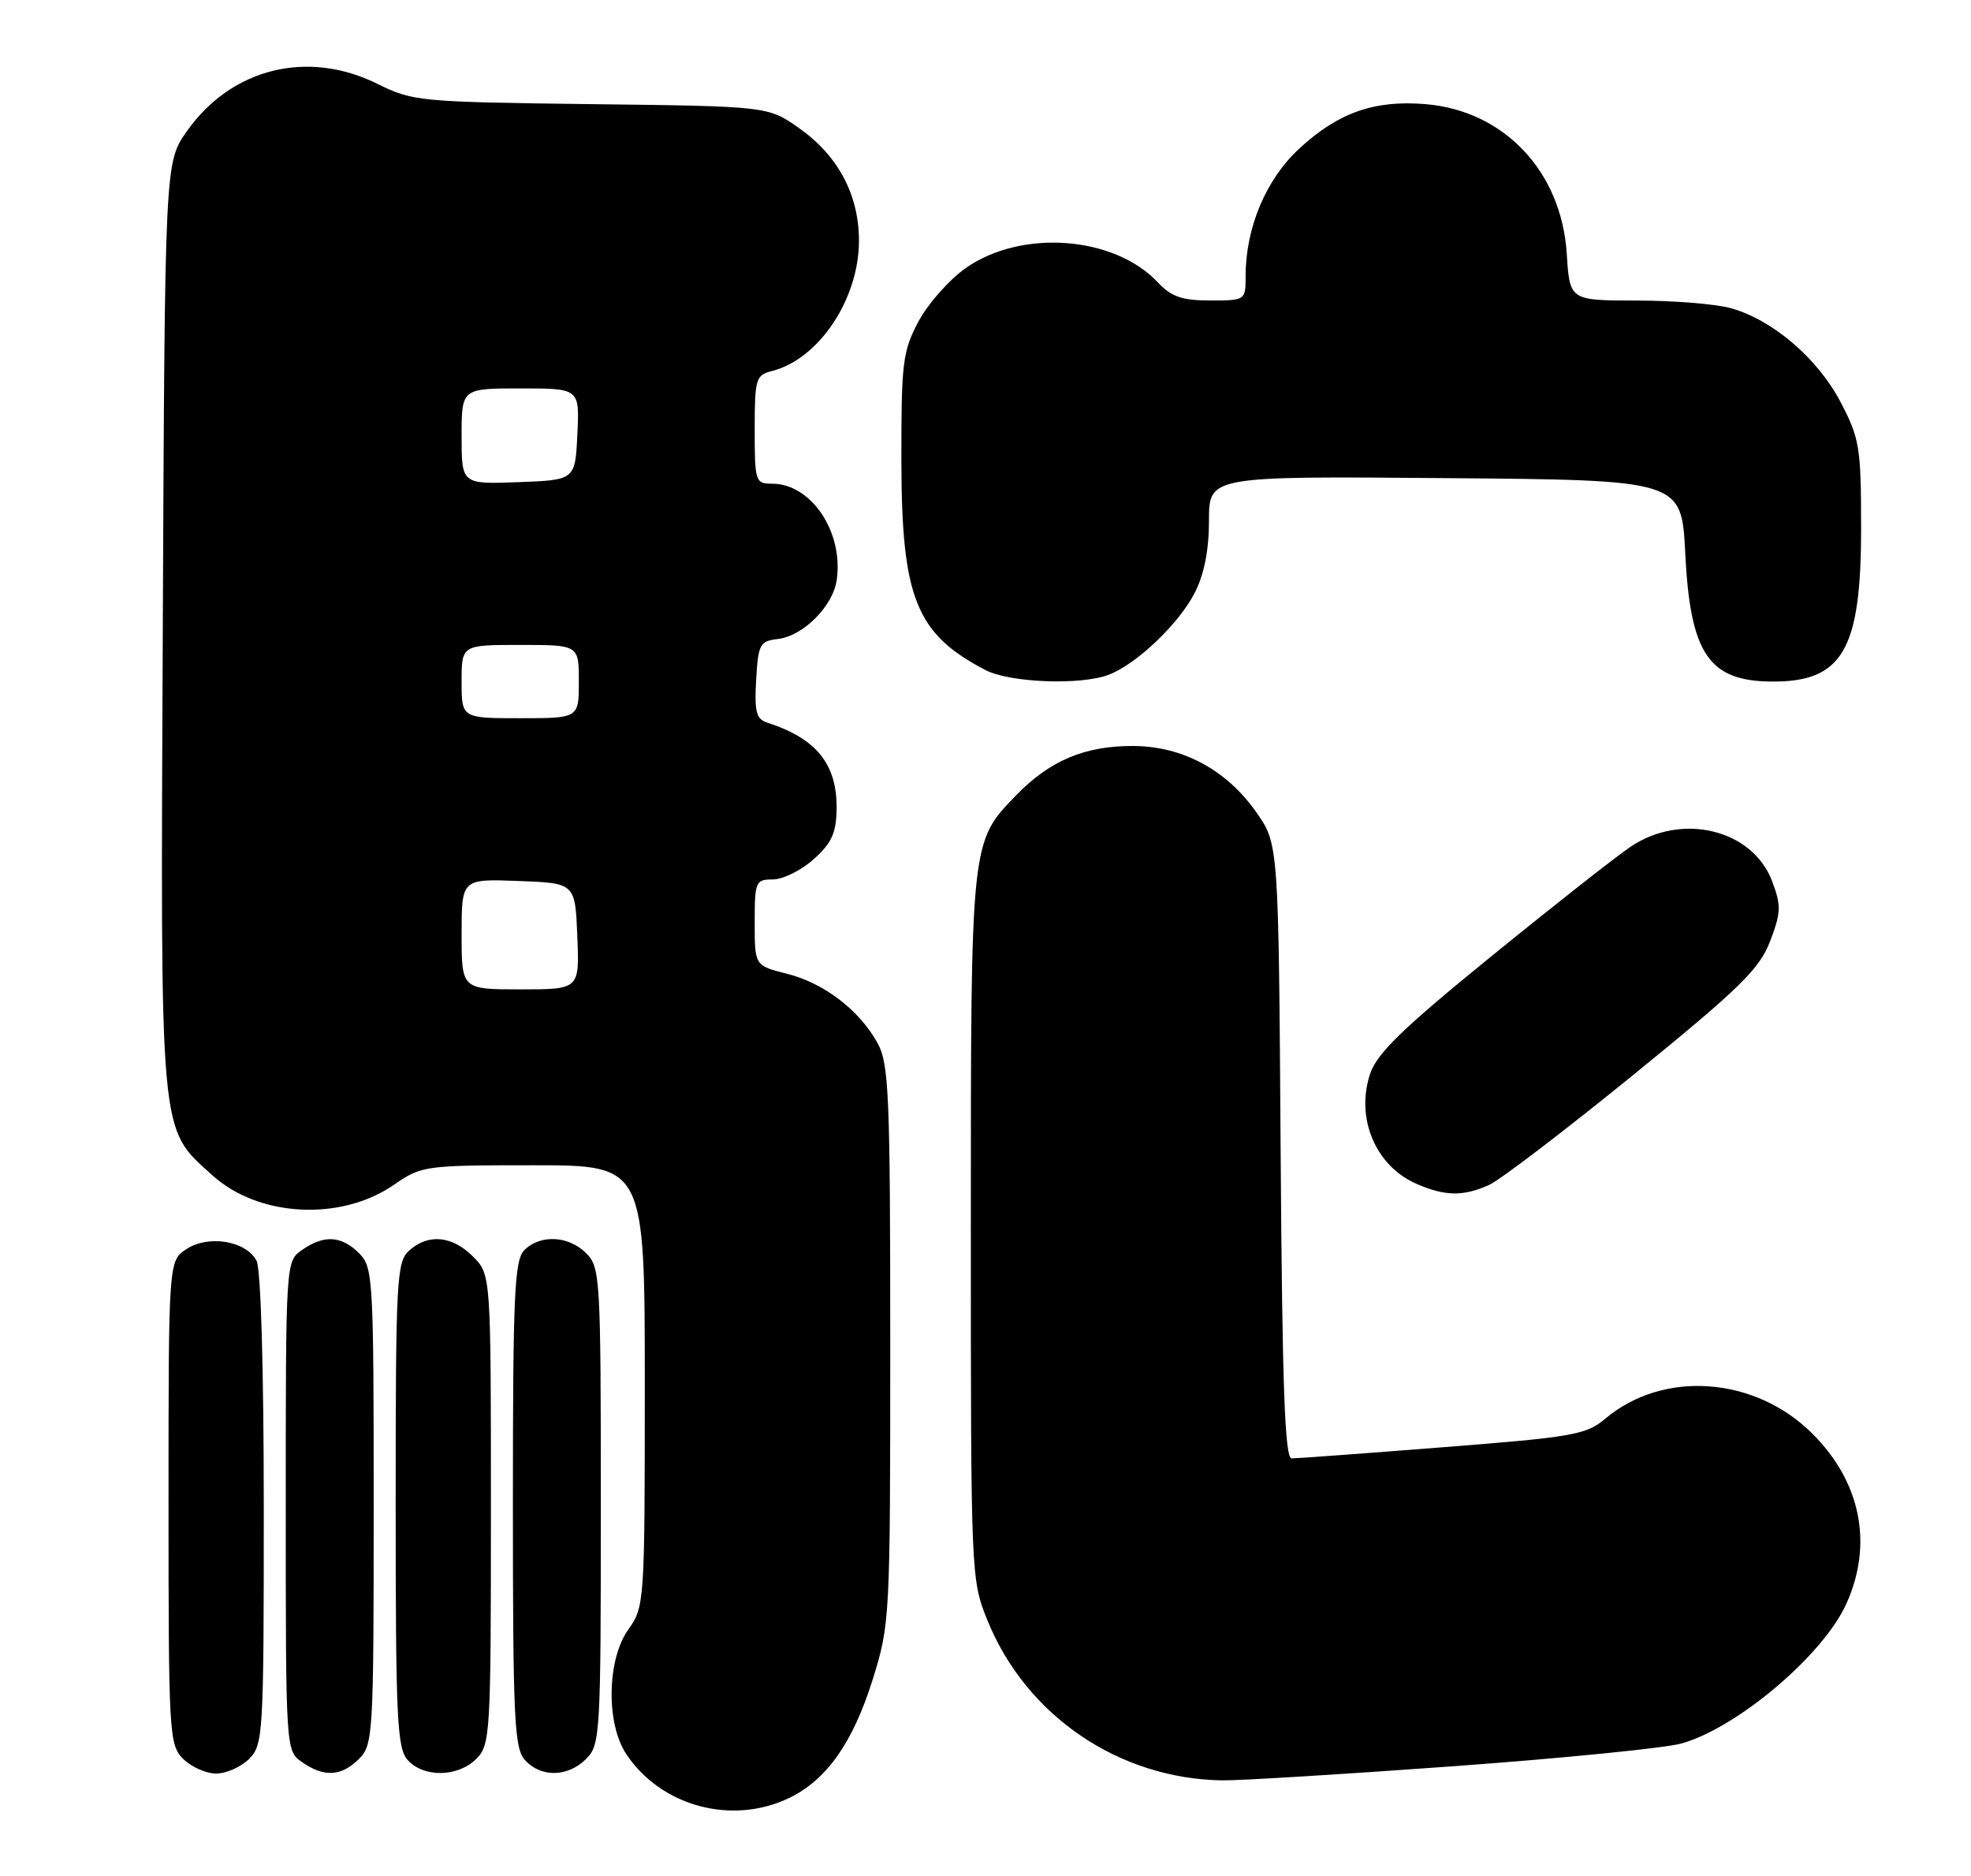 <?xml version="1.0" encoding="UTF-8" standalone="no"?>
<!DOCTYPE svg PUBLIC "-//W3C//DTD SVG 1.1//EN" "http://www.w3.org/Graphics/SVG/1.1/DTD/svg11.dtd" >
<svg xmlns="http://www.w3.org/2000/svg" xmlns:xlink="http://www.w3.org/1999/xlink" version="1.1" viewBox="0 0 269 256">
 <g >
 <path fill="currentColor"
d=" M 107.63 245.37 C 112.77 242.93 116.38 237.84 119.08 229.24 C 121.46 221.65 121.50 220.93 121.50 183.51 C 121.50 149.50 121.32 145.17 119.79 142.37 C 117.31 137.85 112.49 134.15 107.41 132.87 C 103.00 131.76 103.00 131.76 103.00 125.88 C 103.00 120.28 103.12 120.00 105.48 120.00 C 106.85 120.00 109.35 118.76 111.04 117.25 C 113.50 115.05 114.13 113.68 114.18 110.39 C 114.26 104.28 111.44 100.77 104.70 98.60 C 103.21 98.12 102.95 97.11 103.20 92.76 C 103.48 87.89 103.70 87.48 106.17 87.19 C 109.61 86.79 113.67 82.73 114.19 79.17 C 115.15 72.60 110.73 66.00 105.37 66.00 C 103.09 66.00 103.00 65.71 103.00 58.61 C 103.00 51.70 103.15 51.18 105.34 50.63 C 111.75 49.02 117.23 40.82 117.23 32.85 C 117.23 26.59 114.40 21.26 109.08 17.50 C 104.83 14.50 104.83 14.50 80.67 14.21 C 57.31 13.92 56.33 13.83 51.55 11.46 C 41.99 6.71 31.58 9.29 25.50 17.91 C 22.50 22.17 22.50 22.17 22.22 85.34 C 21.90 156.10 21.69 153.77 29.00 160.38 C 35.33 166.10 46.54 166.67 53.79 161.65 C 57.51 159.07 58.00 159.00 72.80 159.00 C 88.00 159.00 88.00 159.00 88.00 189.10 C 88.00 218.70 87.96 219.24 85.75 222.35 C 82.84 226.43 82.69 235.14 85.46 239.33 C 90.18 246.45 99.82 249.08 107.63 245.37 Z  M 198.28 241.01 C 213.25 239.92 227.29 238.52 229.48 237.90 C 237.11 235.76 248.80 225.86 251.97 218.87 C 255.67 210.73 253.99 202.26 247.37 195.64 C 239.55 187.82 227.02 186.90 219.10 193.57 C 216.48 195.78 214.70 196.09 196.87 197.48 C 186.22 198.32 176.95 199.00 176.28 199.00 C 175.35 199.00 175.00 189.22 174.78 157.08 C 174.50 115.17 174.50 115.17 171.46 110.83 C 167.40 105.06 161.46 101.85 154.74 101.79 C 148.12 101.74 143.31 103.75 138.71 108.49 C 132.46 114.92 132.50 114.58 132.50 167.50 C 132.50 215.01 132.52 215.56 134.76 221.08 C 140.02 234.08 152.66 242.71 166.78 242.93 C 169.13 242.97 183.30 242.10 198.28 241.01 Z  M 34.00 240.00 C 35.92 238.08 36.00 236.67 36.00 205.93 C 36.00 186.65 35.60 173.13 35.01 172.02 C 33.56 169.31 28.46 168.47 25.46 170.43 C 23.00 172.05 23.00 172.05 23.00 205.02 C 23.00 236.67 23.08 238.08 25.00 240.00 C 26.10 241.10 28.12 242.00 29.50 242.00 C 30.88 242.00 32.90 241.10 34.00 240.00 Z  M 49.00 240.00 C 50.92 238.08 51.00 236.67 51.00 205.50 C 51.00 174.33 50.92 172.92 49.00 171.00 C 46.60 168.60 44.21 168.46 41.22 170.56 C 39.00 172.11 39.00 172.13 39.00 205.50 C 39.00 238.87 39.00 238.89 41.22 240.44 C 44.21 242.54 46.60 242.40 49.00 240.00 Z  M 65.00 240.00 C 66.92 238.08 67.00 236.67 67.00 205.95 C 67.00 173.91 67.00 173.91 64.55 171.45 C 61.70 168.60 58.43 168.30 55.83 170.65 C 54.13 172.19 54.00 174.61 54.00 205.33 C 54.00 234.64 54.19 238.55 55.65 240.17 C 57.84 242.58 62.50 242.50 65.00 240.00 Z  M 80.00 240.00 C 81.92 238.08 82.00 236.67 82.00 205.50 C 82.00 174.33 81.92 172.92 80.00 171.00 C 77.60 168.60 73.74 168.41 71.57 170.57 C 70.21 171.94 70.00 176.49 70.00 205.24 C 70.00 234.64 70.19 238.55 71.65 240.17 C 73.83 242.57 77.50 242.50 80.00 240.00 Z  M 203.20 161.70 C 204.69 161.04 213.55 154.28 222.90 146.68 C 237.49 134.81 240.13 132.23 241.58 128.43 C 243.08 124.51 243.11 123.57 241.86 120.25 C 239.19 113.16 229.51 110.81 222.51 115.56 C 220.44 116.96 211.86 123.71 203.45 130.56 C 191.38 140.37 187.91 143.75 186.98 146.55 C 184.99 152.60 187.74 159.11 193.33 161.54 C 197.22 163.23 199.68 163.27 203.20 161.70 Z  M 151.32 92.07 C 155.11 90.63 160.91 85.10 163.06 80.88 C 164.35 78.36 165.00 75.04 165.00 71.03 C 165.00 64.97 165.00 64.97 197.25 65.24 C 229.50 65.50 229.50 65.50 230.00 75.50 C 230.69 89.29 233.23 93.00 242.00 93.00 C 251.48 93.00 254.00 88.62 254.00 72.16 C 254.00 61.04 253.81 59.86 251.21 54.88 C 248.09 48.91 241.92 43.63 236.22 42.05 C 234.18 41.48 228.39 41.01 223.37 41.01 C 214.23 41.00 214.23 41.00 213.83 34.62 C 213.11 23.39 205.28 15.10 194.55 14.21 C 187.57 13.63 182.65 15.36 177.34 20.26 C 172.78 24.46 170.00 31.06 170.00 37.68 C 170.00 40.98 169.97 41.00 165.17 41.00 C 161.33 41.00 159.87 40.50 158.02 38.53 C 152.06 32.18 139.38 31.24 131.79 36.59 C 129.52 38.19 126.61 41.48 125.33 43.91 C 123.19 47.95 123.00 49.54 123.02 62.91 C 123.05 81.60 125.02 86.50 134.50 91.43 C 137.83 93.16 147.49 93.53 151.32 92.07 Z  M 63.00 127.46 C 63.00 119.92 63.00 119.92 70.75 120.21 C 78.50 120.50 78.50 120.50 78.79 127.75 C 79.09 135.00 79.09 135.00 71.04 135.00 C 63.00 135.00 63.00 135.00 63.00 127.46 Z  M 63.00 93.00 C 63.00 88.00 63.00 88.00 71.00 88.00 C 79.00 88.00 79.00 88.00 79.00 93.00 C 79.00 98.00 79.00 98.00 71.00 98.00 C 63.00 98.00 63.00 98.00 63.00 93.00 Z  M 63.00 59.54 C 63.00 53.00 63.00 53.00 71.05 53.00 C 79.10 53.00 79.10 53.00 78.80 59.25 C 78.50 65.50 78.50 65.50 70.75 65.79 C 63.00 66.08 63.00 66.08 63.00 59.54 Z "/>
</g>
</svg>